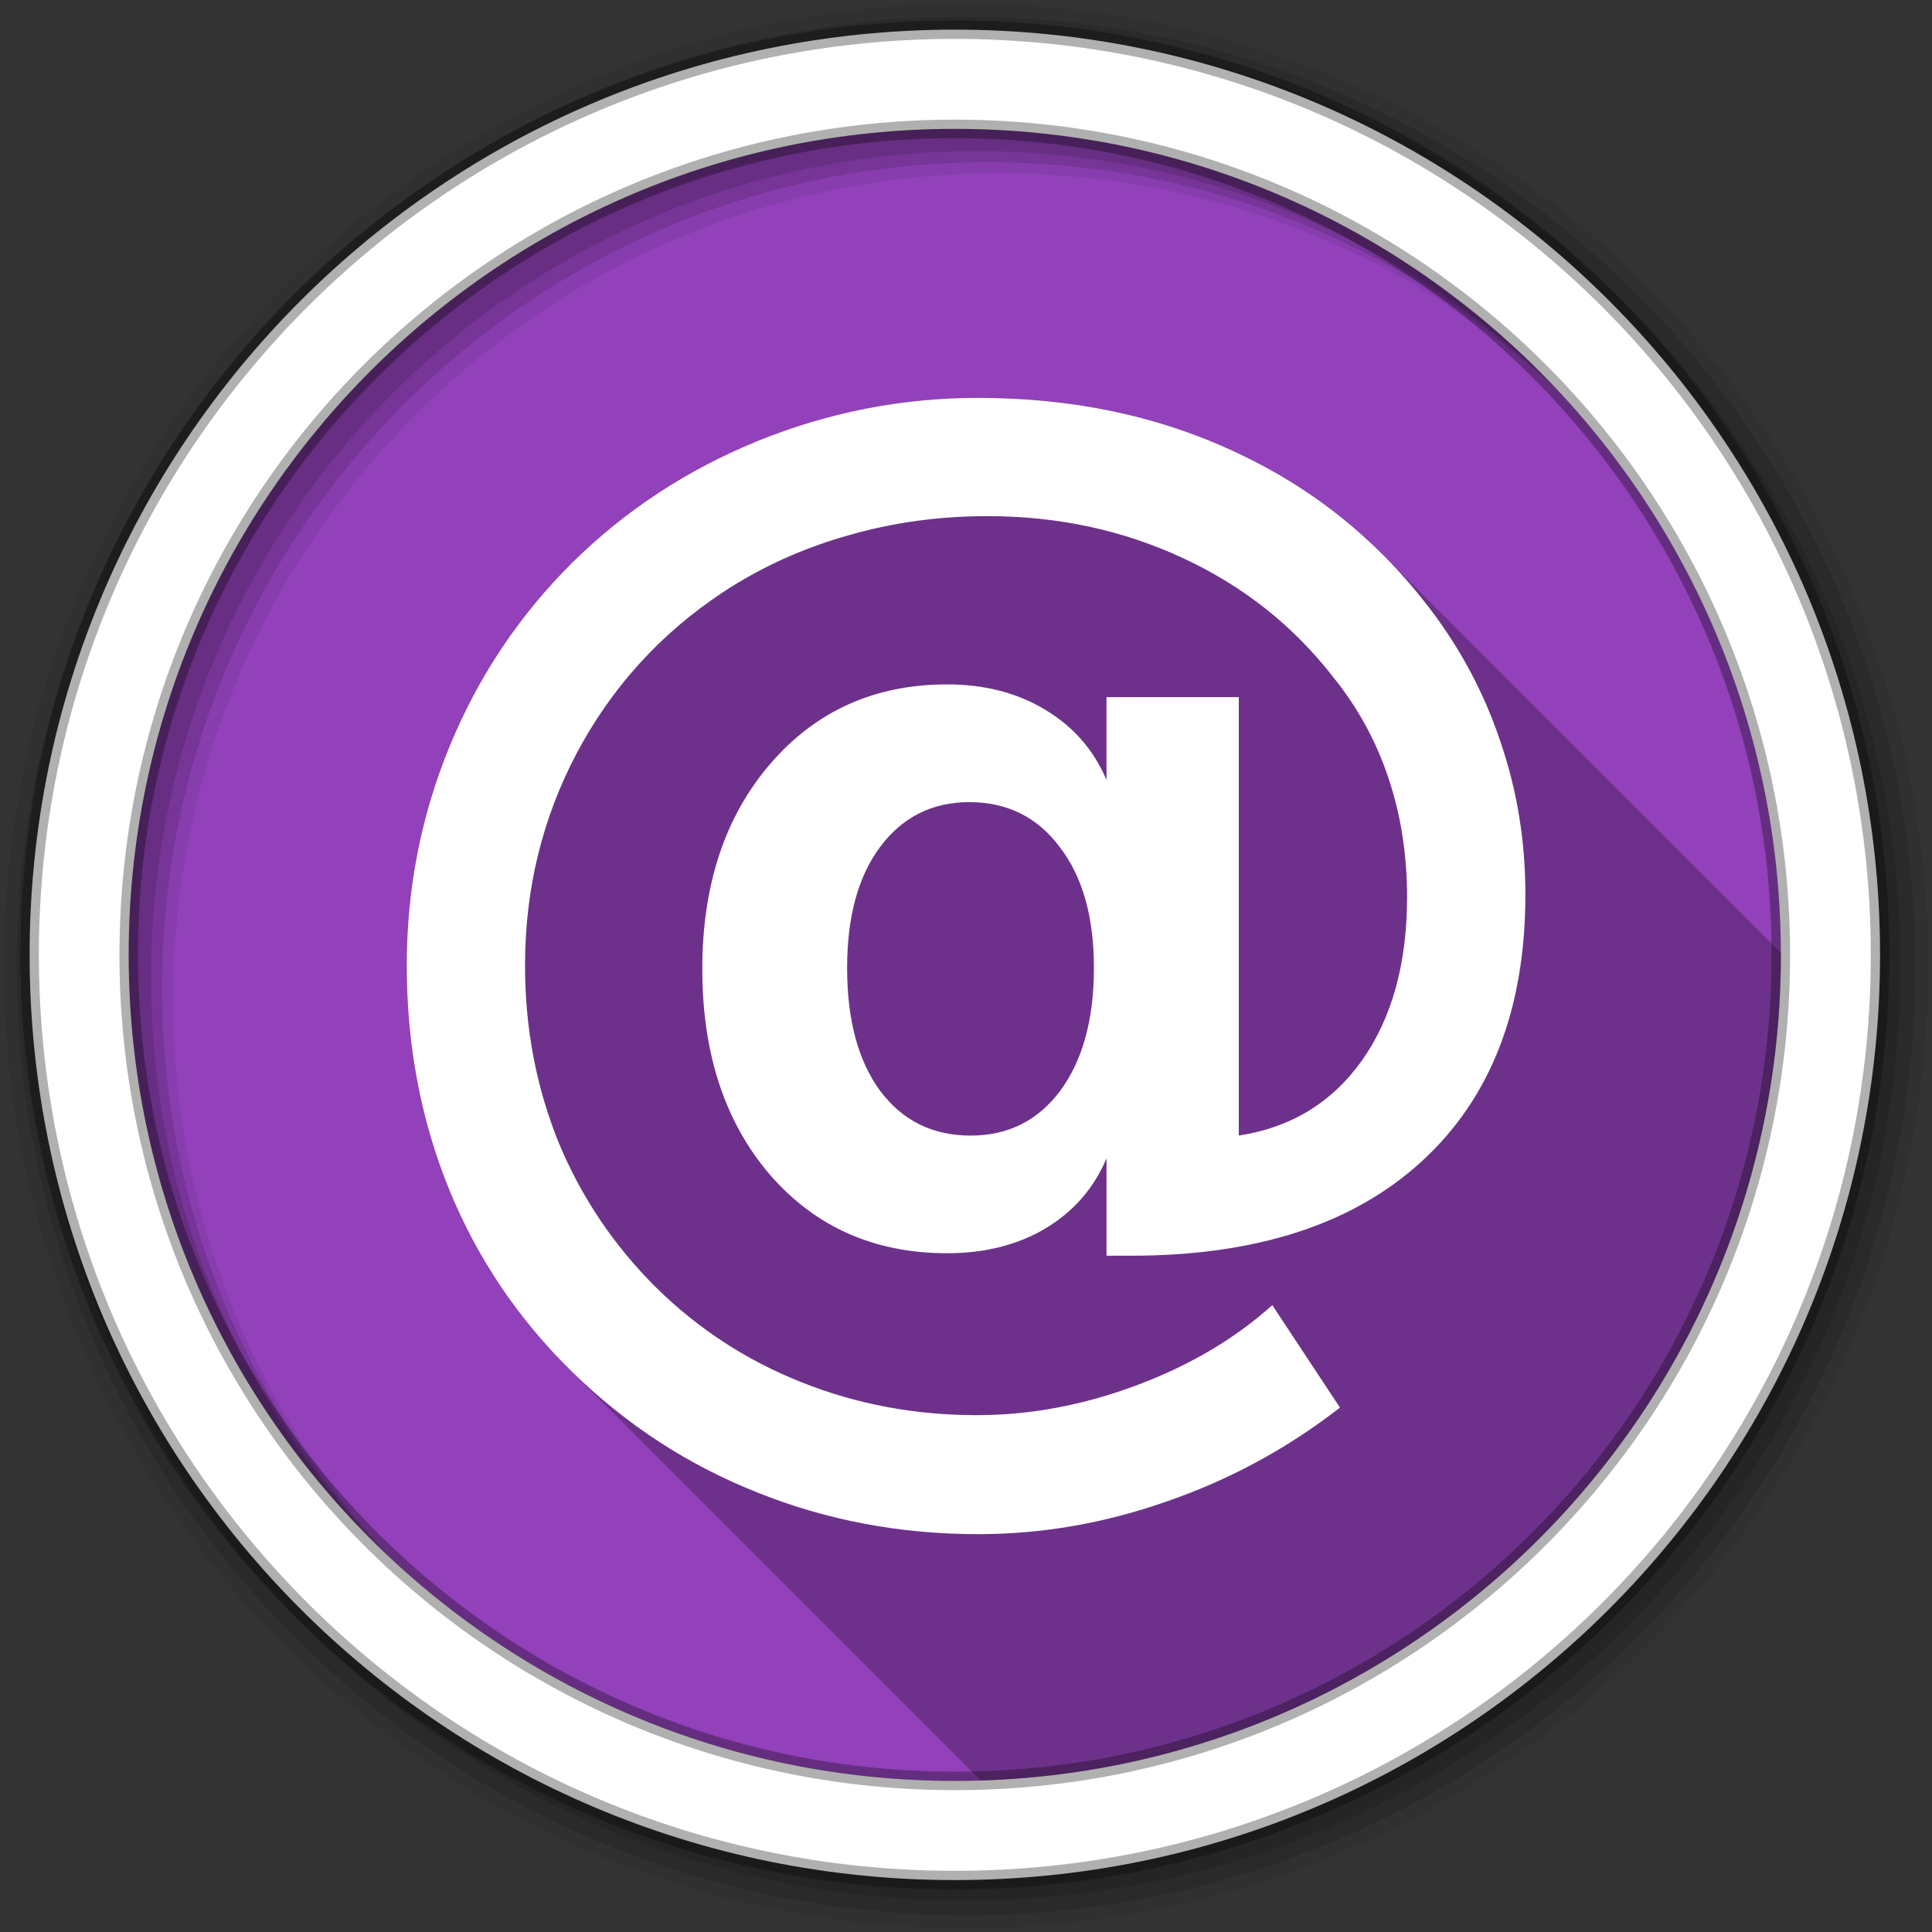 <svg viewBox="0 0 512 512" xmlns="http://www.w3.org/2000/svg">
 <rect x="0" y="0" width="512" height="512" fill="#333333" stroke="none"/>
 <g fill-rule="evenodd">
  <path d="m471.95 253.05c0 120.9-98.01 218.9-218.9 218.9-120.9 0-218.9-98.01-218.9-218.9 0-120.9 98.01-218.9 218.9-218.9 120.9 0 218.9 98.01 218.9 218.9" fill="#9241BA"/>
  <path d="m256 1c-140.83 0-255 114.17-255 255s114.17 255 255 255 255-114.17 255-255-114.17-255-255-255m8.827 44.931c120.9 0 218.9 98 218.9 218.9s-98 218.9-218.9 218.9-218.93-98-218.93-218.9 98.03-218.9 218.93-218.9" fill-opacity=".067"/>
  <g fill-opacity=".129">
   <path d="m256 4.433c-138.94 0-251.57 112.63-251.57 251.57s112.63 251.57 251.57 251.57 251.57-112.63 251.57-251.57-112.63-251.57-251.57-251.57m5.885 38.556c120.9 0 218.9 98 218.9 218.9s-98 218.9-218.9 218.9-218.93-98-218.93-218.9 98.03-218.9 218.93-218.9"/>
   <path d="m256 8.356c-136.77 0-247.64 110.87-247.64 247.64s110.87 247.64 247.64 247.64 247.64-110.87 247.64-247.64-110.87-247.64-247.64-247.64m2.942 31.691c120.9 0 218.9 98 218.9 218.9s-98 218.9-218.9 218.9-218.93-98-218.93-218.9 98.03-218.9 218.93-218.9"/>
  </g>
  <path d="m253.04 7.859c-135.42 0-245.19 109.78-245.19 245.19 0 135.42 109.78 245.19 245.19 245.19 135.42 0 245.19-109.78 245.19-245.19 0-135.42-109.78-245.19-245.19-245.19zm0 26.297c120.9 0 218.9 98 218.9 218.9s-98 218.9-218.9 218.9-218.93-98-218.93-218.9 98.03-218.9 218.93-218.9z" fill="#ffffff" stroke="#000000" stroke-opacity=".31" stroke-width="4.904"/>
 </g>
 <path d="m259.19 105.44c-20.12 0-39.565 3.805-58.34 11.406-18.667 7.601-35.04 18.327-49.12 32.19-14.08 13.973-24.93 30.18-32.531 48.625-7.601 18.444-11.406 37.844-11.406 58.19 0 21.13 3.729 40.9 11.219 59.34 7.264 17.781 17.757 33.523 31.438 47.2l109.44 109.44c117.73-3.61 212.07-100.17 212.07-218.78 0-.182-.005-.362-.006-.543l-105.5-105.5c-11.26-11.26-24.26-20.315-39-27.16-20.456-9.613-43.21-14.406-68.25-14.406" opacity=".25"/>
 <path d="m259.19 105.44c-20.12 0-39.565 3.805-58.34 11.406-18.667 7.601-35.04 18.327-49.12 32.19-14.08 13.973-24.93 30.18-32.531 48.625-7.601 18.444-11.406 37.844-11.406 58.19 0 21.13 3.729 40.9 11.219 59.34 7.489 18.332 18.411 34.496 32.719 48.47 14.308 13.973 30.605 24.578 48.938 31.844 18.332 7.377 37.852 11.06 58.53 11.06 16.99 0 33.693-2.906 50.13-8.719 16.543-5.701 31.808-13.97 45.781-24.813l-17.938-27.16c-9.949 8.942-21.978 16.03-36.06 21.281-14.08 5.254-28.17 7.875-42.25 7.875-16.432 0-31.906-2.906-46.44-8.719-14.42-5.701-27.23-14.01-38.41-24.969-11.29-11.178-19.933-24.03-25.969-38.563-5.924-14.643-8.906-30.28-8.906-46.938 0-20.232 4.584-39.02 13.75-56.34 9.278-17.438 22.21-31.639 38.75-42.594 10.06-6.595 20.995-11.584 32.844-14.938 11.849-3.465 24.25-5.187 37.22-5.188 18.555 0 35.783 3.685 51.656 11.06 15.984 7.378 29.29 17.894 39.906 31.531 6.595 8.16 11.508 17.16 14.75 27 3.241 9.725 4.875 20.17 4.875 31.344 0 17.55-3.97 31.96-11.906 43.25-7.937 11.178-18.827 17.845-32.688 19.969v-116.19h-35.06v21.969c-3.354-7.936-8.761-14.15-16.25-18.625-7.378-4.471-16.05-6.719-26-6.719-19.11 0-34.709 6.996-46.781 20.969-12.07 13.973-18.09 32.14-18.09 54.5 0 22.356 5.977 40.528 17.938 54.5 12.07 13.861 27.711 20.781 46.938 20.781 9.948 0 18.622-2.172 26-6.531 7.489-4.471 12.896-10.689 16.25-18.625v25.813h6.531c33.2 0 58.905-8.358 77.13-25.12 18.22-16.767 27.343-40.3 27.344-70.59 0-14.08-2.172-27.507-6.531-40.25-4.248-12.855-10.554-24.764-18.938-35.719-13.749-17.996-30.857-31.748-51.31-41.25-20.456-9.613-43.21-14.406-68.25-14.406m-2.344 107.13c10.06 0 18.04 3.97 23.969 11.906 6.04 7.825 9.06 18.506 9.06 32.03 0 13.637-2.982 24.483-8.906 32.531-5.925 7.936-13.833 11.906-23.781 11.906-10.06 0-18.08-3.97-24-11.906-5.813-7.936-8.719-18.782-8.719-32.531 0-13.525 2.906-24.21 8.719-32.03 5.924-7.936 13.819-11.906 23.656-11.906" fill="#ffffff"/>
</svg>

